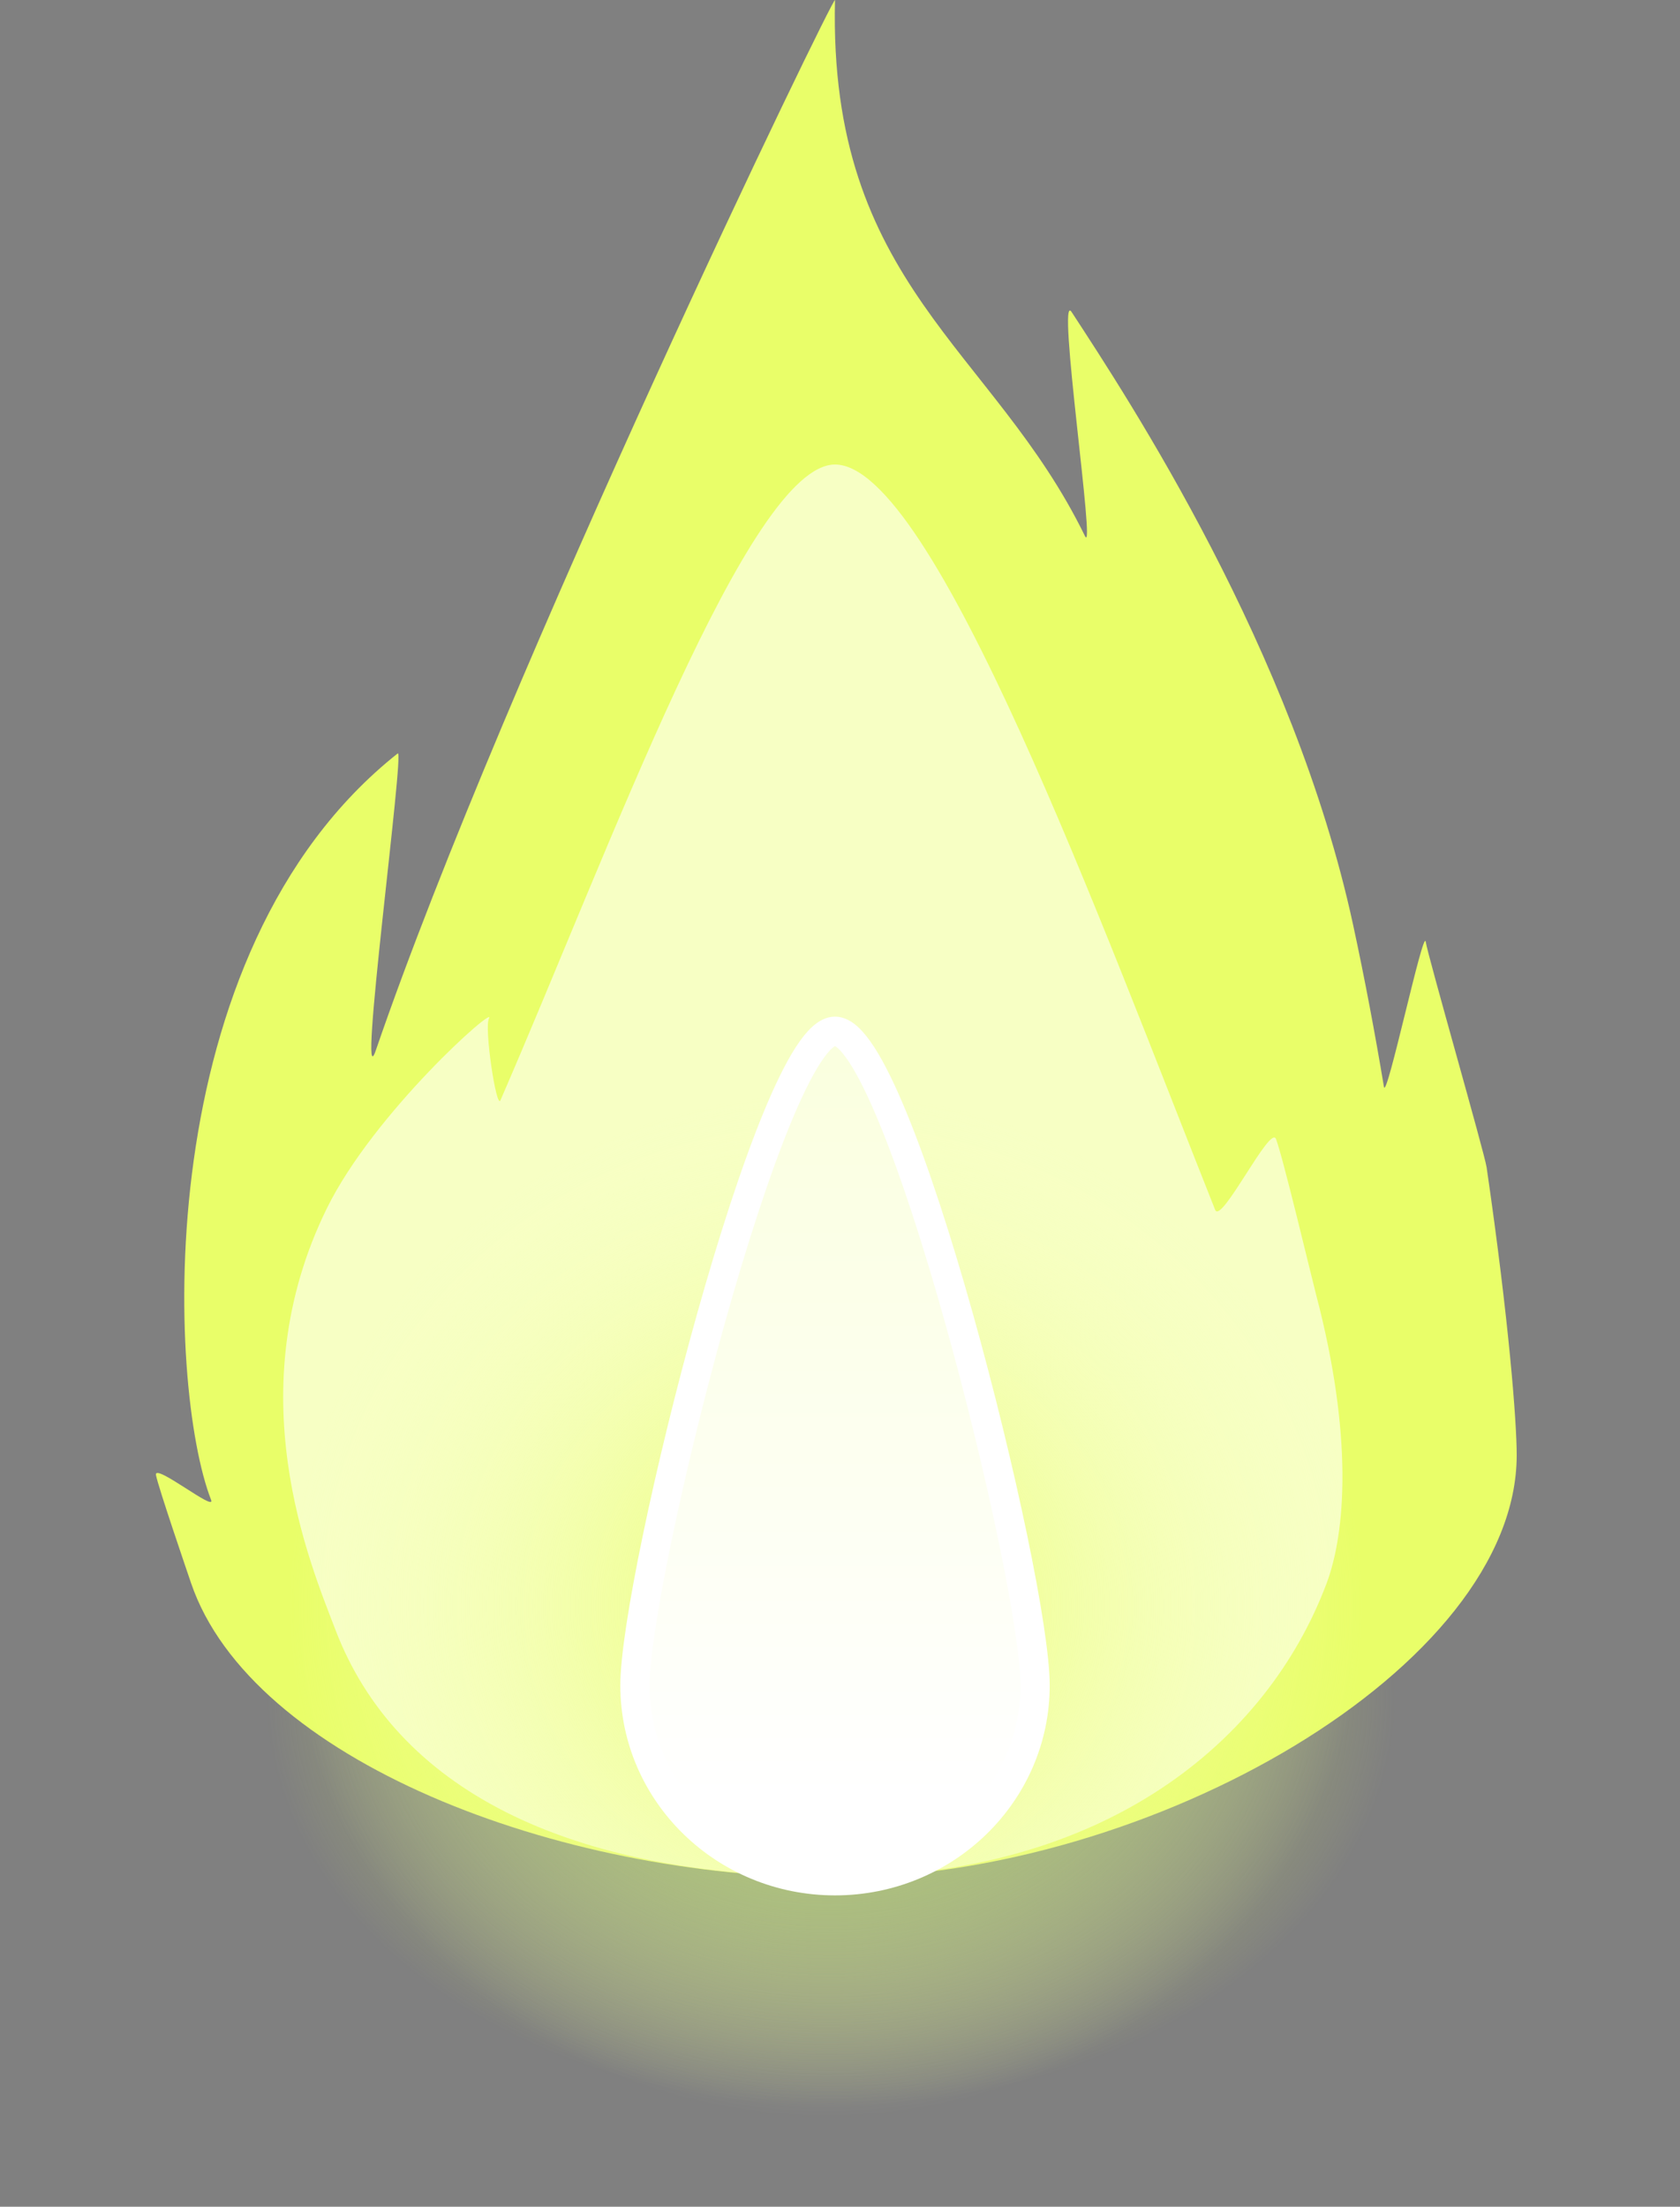 <svg viewBox="0 0 115 151" xmlns="http://www.w3.org/2000/svg" xml:space="preserve" style="fill-rule:evenodd;clip-rule:evenodd;stroke-linejoin:round;stroke-miterlimit:2;">
  <rect x="0" y="0" width="115" height="151" fill="#808080" stroke="none"/>
  <path id="flame-shadow" d="M57.143 1.206c-.544 22.687 12.611 27.711 19.922 42.702.902 1.85-2.289-19.727-1.065-17.854 4.542 6.955 17.703 26.94 22.435 48.817.937 4.33 1.755 8.696 2.462 12.919.196 1.172 3.148-12.707 3.327-11.561.187 1.196 4.688 16.824 4.856 17.983 1.782 12.233 2.398 20.265 2.398 22.922 0 16.881-29.139 33.674-54.335 33.674-22.246 0-46.545-9.448-51.327-23.481-.3-.879-2.633-7.695-2.795-8.602-.181-1.011 4.789 2.988 4.394 1.98-3.463-8.836-5.177-43.587 14.873-59.477.581-.46-3.262 28.077-1.751 23.675C30.879 54.781 57.16.521 57.143 1.206Z" style="fill:url(#_blobbleRadial31)"/>
  <path id="flame-back" d="M57.158.006c-.467 19.483 10.831 23.799 17.109 36.673.775 1.589-1.966-16.942-.915-15.333 3.901 5.973 15.204 23.136 19.268 41.924.805 3.72 1.507 7.469 2.114 11.096.169 1.007 2.704-10.913 2.858-9.929.161 1.027 4.026 14.449 4.171 15.444 1.53 10.506 2.059 17.404 2.059 19.686 0 14.497-25.025 28.919-46.664 28.919-19.106 0-39.975-8.113-44.081-20.165-.257-.755-2.261-6.609-2.401-7.387-.155-.869 4.113 2.565 3.774 1.7-2.974-7.589-4.446-37.434 12.774-51.08.499-.396-2.802 24.113-1.504 20.332C34.602 46.017 57.172-.583 57.158.006Z" style="fill:#E9FE69"/>
  <path id="flame-middle" d="M57.158 31.786c6.741 0 18.36 31.748 26.022 51 .413 1.038 3.777-5.862 4.165-4.847.485 1.267 2.419 9.405 2.743 10.641 2.541 9.669 2.035 16.279.709 19.794-4.048 10.731-15.073 20.055-33.639 20.055-18.566 0-30.094-6.175-34.193-16.898-1.751-4.58-6.755-16.3-.594-28.842 3.22-6.556 11.664-14.031 11.099-12.993-.337.619.51 6.23.785 5.598 7.438-17.107 17.025-43.508 22.903-43.508Z" style="fill:#F7FFC4"/>
  <path d="M57.071 55.488c49.704 0 57.855 35.221 57.855 49.165 0 13.944-12.438 40.986-57.855 40.986C4.706 145.639 0 121.183 0 107.239c0-13.945 7.368-51.751 57.071-51.751Z" style="fill:url(#_blobbleRadial32)"/>
  <path id="flame" d="M57.158 70.565c4.352 0 13.697 37.383 13.697 44.761 0 7.379-6.138 13.369-13.697 13.369-7.559 0-13.696-5.99-13.696-13.369 0-7.378 9.344-44.761 13.696-44.761Z" style="fill:url(#_blobbleLinear33);stroke:#fff;stroke-width:2px"/>
  <defs>
    <radialGradient id="_blobbleRadial31" cx="0" cy="0" r="1" gradientUnits="userSpaceOnUse" gradientTransform="matrix(0 27.932 -38.529 0 56.874 116.298)"><stop offset="0" style="stop-color:#013A40;stop-opacity:1"/><stop offset="1" style="stop-color:#E9FE69;stop-opacity:0"/></radialGradient>
    <radialGradient id="_blobbleRadial32" cx="0" cy="0" r="1" gradientUnits="userSpaceOnUse" gradientTransform="matrix(-36.81 0 0 -35.062 56.56 109.885)"><stop offset="0" style="stop-color:#E9FE69;stop-opacity:1"/><stop offset="1" style="stop-color:#F6FFC3;stop-opacity:0"/></radialGradient>
    <linearGradient id="_blobbleLinear33" x1="0" y1="0" x2="1" y2="0" gradientUnits="userSpaceOnUse" gradientTransform="matrix(0 -94.726 141.387 0 58.777 123.02)"><stop offset="0" style="stop-color:white;stop-opacity:1"/><stop offset="1" style="stop-color:#F6FFC3;stop-opacity:1"/></linearGradient>
  </defs>
  <style>
    #flame,
    #flame-middle,
    #flame-back,
    #flame-shadow {
        transform: scaleY(0.9);
        transform-origin: center;
        transition: all 0.5s ease;
    }
    svg:hover #flame {
        transform-origin: center bottom;
        transform: scaleY(1.5);
        transition: all 0.5s ease;
    }
    svg:hover #flame-middle {
        transform: scaleY(1.1);
        transform-origin: center bottom;
        transition: all 0.5s ease;
    }
    svg:hover #flame-back {
        transform-origin: center bottom;
        transform: scaleY(1);
        transition: all 0.5s ease;
    }
  </style>
</svg>
